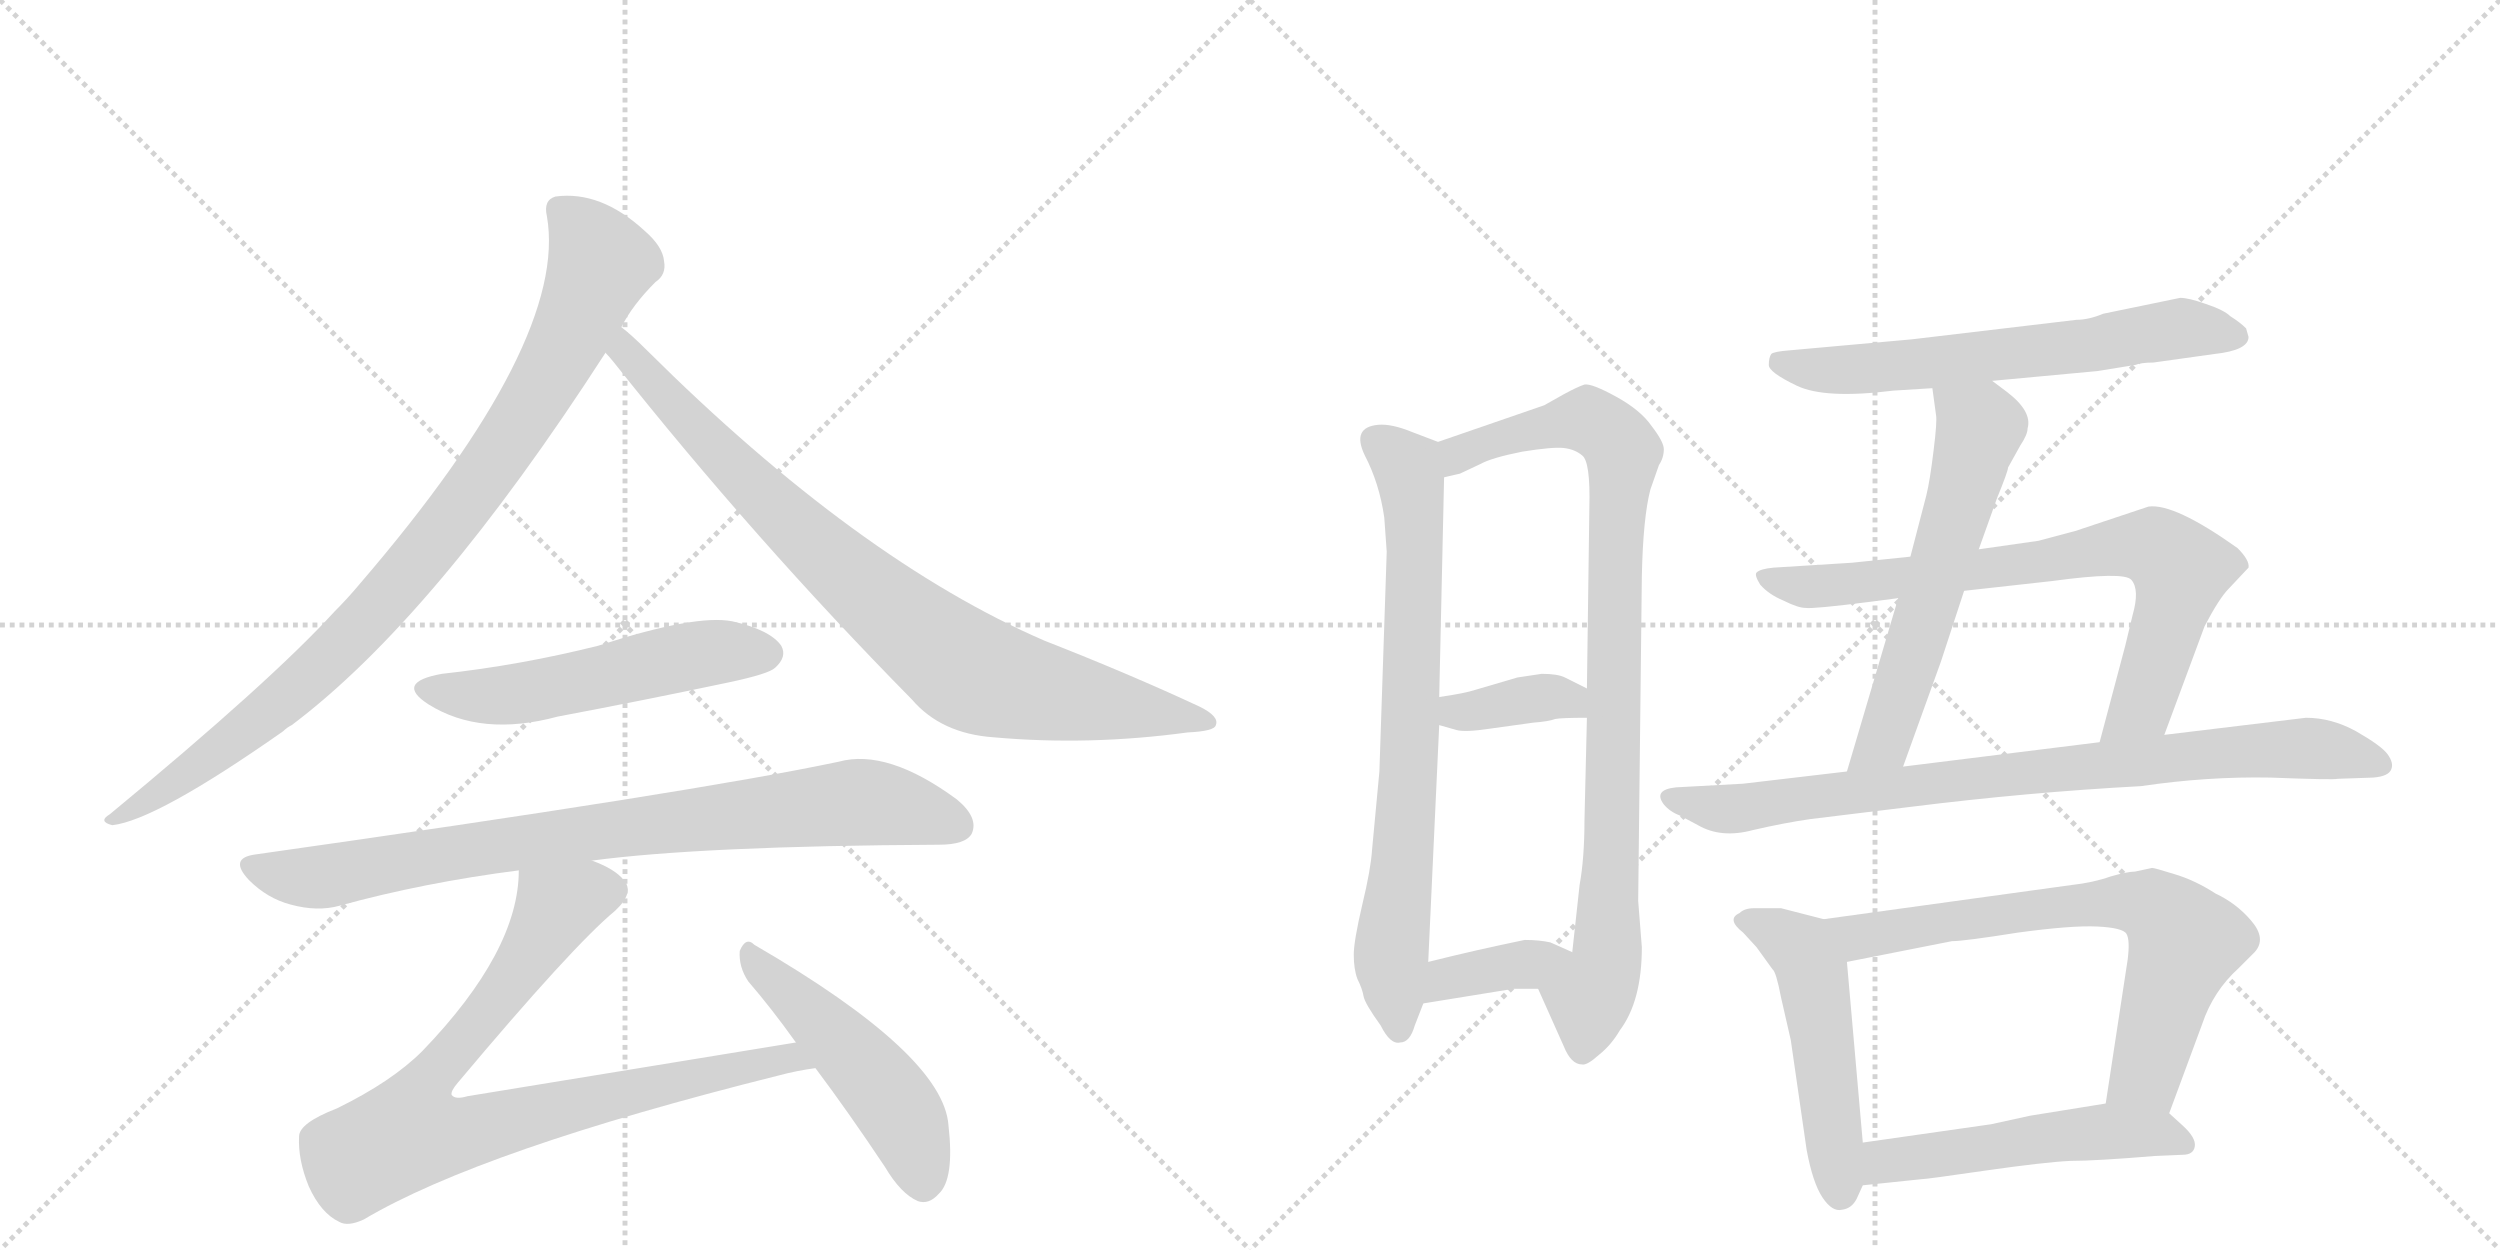 <svg version="1.1" viewBox="0 0 2048 1024" xmlns="http://www.w3.org/2000/svg">
  <g stroke="lightgray" stroke-dasharray="1,1" stroke-width="1" transform="scale(4, 4)">
    <line x1="0" y1="0" x2="256" y2="256"></line>
    <line x1="256" y1="0" x2="0" y2="256"></line>
    <line x1="128" y1="0" x2="128" y2="256"></line>
    <line x1="0" y1="128" x2="256" y2="128"></line>
    <line x1="256" y1="0" x2="512" y2="256"></line>
    <line x1="512" y1="0" x2="256" y2="256"></line>
    <line x1="384" y1="0" x2="384" y2="256"></line>
    <line x1="256" y1="128" x2="512" y2="128"></line>
  </g>
<g transform="scale(1, -1) translate(0, -850)">
   <style type="text/css">
    @keyframes keyframes0 {
      from {
       stroke: black;
       stroke-dashoffset: 927;
       stroke-width: 128;
       }
       75% {
       animation-timing-function: step-end;
       stroke: black;
       stroke-dashoffset: 0;
       stroke-width: 128;
       }
       to {
       stroke: black;
       stroke-width: 1024;
       }
       }
       #make-me-a-hanzi-animation-0 {
         animation: keyframes0 1.004s both;
         animation-delay: 0s;
         animation-timing-function: linear;
       }
    @keyframes keyframes1 {
      from {
       stroke: black;
       stroke-dashoffset: 854;
       stroke-width: 128;
       }
       74% {
       animation-timing-function: step-end;
       stroke: black;
       stroke-dashoffset: 0;
       stroke-width: 128;
       }
       to {
       stroke: black;
       stroke-width: 1024;
       }
       }
       #make-me-a-hanzi-animation-1 {
         animation: keyframes1 0.945s both;
         animation-delay: 1.004s;
         animation-timing-function: linear;
       }
    @keyframes keyframes2 {
      from {
       stroke: black;
       stroke-dashoffset: 535;
       stroke-width: 128;
       }
       64% {
       animation-timing-function: step-end;
       stroke: black;
       stroke-dashoffset: 0;
       stroke-width: 128;
       }
       to {
       stroke: black;
       stroke-width: 1024;
       }
       }
       #make-me-a-hanzi-animation-2 {
         animation: keyframes2 0.685s both;
         animation-delay: 1.949s;
         animation-timing-function: linear;
       }
    @keyframes keyframes3 {
      from {
       stroke: black;
       stroke-dashoffset: 840;
       stroke-width: 128;
       }
       73% {
       animation-timing-function: step-end;
       stroke: black;
       stroke-dashoffset: 0;
       stroke-width: 128;
       }
       to {
       stroke: black;
       stroke-width: 1024;
       }
       }
       #make-me-a-hanzi-animation-3 {
         animation: keyframes3 0.934s both;
         animation-delay: 2.635s;
         animation-timing-function: linear;
       }
    @keyframes keyframes4 {
      from {
       stroke: black;
       stroke-dashoffset: 856;
       stroke-width: 128;
       }
       74% {
       animation-timing-function: step-end;
       stroke: black;
       stroke-dashoffset: 0;
       stroke-width: 128;
       }
       to {
       stroke: black;
       stroke-width: 1024;
       }
       }
       #make-me-a-hanzi-animation-4 {
         animation: keyframes4 0.947s both;
         animation-delay: 3.568s;
         animation-timing-function: linear;
       }
    @keyframes keyframes5 {
      from {
       stroke: black;
       stroke-dashoffset: 493;
       stroke-width: 128;
       }
       62% {
       animation-timing-function: step-end;
       stroke: black;
       stroke-dashoffset: 0;
       stroke-width: 128;
       }
       to {
       stroke: black;
       stroke-width: 1024;
       }
       }
       #make-me-a-hanzi-animation-5 {
         animation: keyframes5 0.651s both;
         animation-delay: 4.515s;
         animation-timing-function: linear;
       }
    @keyframes keyframes6 {
      from {
       stroke: black;
       stroke-dashoffset: 750;
       stroke-width: 128;
       }
       71% {
       animation-timing-function: step-end;
       stroke: black;
       stroke-dashoffset: 0;
       stroke-width: 128;
       }
       to {
       stroke: black;
       stroke-width: 1024;
       }
       }
       #make-me-a-hanzi-animation-6 {
         animation: keyframes6 0.86s both;
         animation-delay: 5.166s;
         animation-timing-function: linear;
       }
    @keyframes keyframes7 {
      from {
       stroke: black;
       stroke-dashoffset: 913;
       stroke-width: 128;
       }
       75% {
       animation-timing-function: step-end;
       stroke: black;
       stroke-dashoffset: 0;
       stroke-width: 128;
       }
       to {
       stroke: black;
       stroke-width: 1024;
       }
       }
       #make-me-a-hanzi-animation-7 {
         animation: keyframes7 0.993s both;
         animation-delay: 6.027s;
         animation-timing-function: linear;
       }
    @keyframes keyframes8 {
      from {
       stroke: black;
       stroke-dashoffset: 366;
       stroke-width: 128;
       }
       54% {
       animation-timing-function: step-end;
       stroke: black;
       stroke-dashoffset: 0;
       stroke-width: 128;
       }
       to {
       stroke: black;
       stroke-width: 1024;
       }
       }
       #make-me-a-hanzi-animation-8 {
         animation: keyframes8 0.548s both;
         animation-delay: 7.02s;
         animation-timing-function: linear;
       }
    @keyframes keyframes9 {
      from {
       stroke: black;
       stroke-dashoffset: 372;
       stroke-width: 128;
       }
       55% {
       animation-timing-function: step-end;
       stroke: black;
       stroke-dashoffset: 0;
       stroke-width: 128;
       }
       to {
       stroke: black;
       stroke-width: 1024;
       }
       }
       #make-me-a-hanzi-animation-9 {
         animation: keyframes9 0.553s both;
         animation-delay: 7.567s;
         animation-timing-function: linear;
       }
    @keyframes keyframes10 {
      from {
       stroke: black;
       stroke-dashoffset: 632;
       stroke-width: 128;
       }
       67% {
       animation-timing-function: step-end;
       stroke: black;
       stroke-dashoffset: 0;
       stroke-width: 128;
       }
       to {
       stroke: black;
       stroke-width: 1024;
       }
       }
       #make-me-a-hanzi-animation-10 {
         animation: keyframes10 0.764s both;
         animation-delay: 8.12s;
         animation-timing-function: linear;
       }
    @keyframes keyframes11 {
      from {
       stroke: black;
       stroke-dashoffset: 595;
       stroke-width: 128;
       }
       66% {
       animation-timing-function: step-end;
       stroke: black;
       stroke-dashoffset: 0;
       stroke-width: 128;
       }
       to {
       stroke: black;
       stroke-width: 1024;
       }
       }
       #make-me-a-hanzi-animation-11 {
         animation: keyframes11 0.734s both;
         animation-delay: 8.884s;
         animation-timing-function: linear;
       }
    @keyframes keyframes12 {
      from {
       stroke: black;
       stroke-dashoffset: 758;
       stroke-width: 128;
       }
       71% {
       animation-timing-function: step-end;
       stroke: black;
       stroke-dashoffset: 0;
       stroke-width: 128;
       }
       to {
       stroke: black;
       stroke-width: 1024;
       }
       }
       #make-me-a-hanzi-animation-12 {
         animation: keyframes12 0.867s both;
         animation-delay: 9.619s;
         animation-timing-function: linear;
       }
    @keyframes keyframes13 {
      from {
       stroke: black;
       stroke-dashoffset: 842;
       stroke-width: 128;
       }
       73% {
       animation-timing-function: step-end;
       stroke: black;
       stroke-dashoffset: 0;
       stroke-width: 128;
       }
       to {
       stroke: black;
       stroke-width: 1024;
       }
       }
       #make-me-a-hanzi-animation-13 {
         animation: keyframes13 0.935s both;
         animation-delay: 10.486s;
         animation-timing-function: linear;
       }
    @keyframes keyframes14 {
      from {
       stroke: black;
       stroke-dashoffset: 511;
       stroke-width: 128;
       }
       62% {
       animation-timing-function: step-end;
       stroke: black;
       stroke-dashoffset: 0;
       stroke-width: 128;
       }
       to {
       stroke: black;
       stroke-width: 1024;
       }
       }
       #make-me-a-hanzi-animation-14 {
         animation: keyframes14 0.666s both;
         animation-delay: 11.421s;
         animation-timing-function: linear;
       }
    @keyframes keyframes15 {
      from {
       stroke: black;
       stroke-dashoffset: 706;
       stroke-width: 128;
       }
       70% {
       animation-timing-function: step-end;
       stroke: black;
       stroke-dashoffset: 0;
       stroke-width: 128;
       }
       to {
       stroke: black;
       stroke-width: 1024;
       }
       }
       #make-me-a-hanzi-animation-15 {
         animation: keyframes15 0.825s both;
         animation-delay: 12.087s;
         animation-timing-function: linear;
       }
    @keyframes keyframes16 {
      from {
       stroke: black;
       stroke-dashoffset: 522;
       stroke-width: 128;
       }
       63% {
       animation-timing-function: step-end;
       stroke: black;
       stroke-dashoffset: 0;
       stroke-width: 128;
       }
       to {
       stroke: black;
       stroke-width: 1024;
       }
       }
       #make-me-a-hanzi-animation-16 {
         animation: keyframes16 0.675s both;
         animation-delay: 12.911s;
         animation-timing-function: linear;
       }
</style>
<path d="M 509 582 Q 518 600 537 619 Q 546 625 544 636 Q 543 648 528 661 Q 492 694 455 689 Q 445 686 448 673 Q 466 571 295 372 Q 285 360 274 349 Q 222 292 90 183 Q 80 177 92 174 Q 128 178 232 251 Q 235 254 239 256 Q 356 344 496 561 L 509 582 Z" fill="lightgray"></path> 
<path d="M 496 561 Q 499 558 503 553 Q 618 408 747 277 Q 771 249 814 246 Q 892 239 973 250 Q 995 251 996 256 Q 999 263 983 271 Q 925 298 856 325 Q 703 391 530 563 Q 517 576 509 582 C 486 602 477 584 496 561 Z" fill="lightgray"></path> 
<path d="M 362 298 Q 323 291 351 273 Q 394 246 457 263 Q 526 276 597 291 Q 630 298 635 303 Q 645 312 640 321 Q 631 334 600 341 Q 570 347 490 321 Q 426 305 362 298 Z" fill="lightgray"></path> 
<path d="M 485 145 Q 575 157 769 158 Q 791 158 796 167 Q 802 180 784 195 Q 727 237 687 226 Q 569 201 209 150 Q 187 147 204 129 Q 219 114 238 109 Q 260 103 278 108 Q 347 127 425 137 L 485 145 Z" fill="lightgray"></path> 
<path d="M 652 -4 L 383 -48 Q 373 -51 370 -47 Q 369 -44 375 -37 Q 469 75 504 104 Q 520 119 511 129 Q 504 138 485 145 C 458 158 428 167 425 137 Q 425 71 346 -11 Q 321 -36 276 -58 Q 245 -70 245 -81 Q 244 -100 253 -122 Q 263 -144 278 -151 Q 285 -155 298 -149 Q 394 -92 638 -31 Q 653 -27 668 -25 C 698 -20 682 1 652 -4 Z" fill="lightgray"></path> 
<path d="M 668 -25 Q 695 -61 725 -106 Q 738 -128 752 -134 Q 761 -137 769 -128 Q 782 -116 777 -72 Q 773 -14 618 76 Q 611 83 606 71 Q 605 58 613 46 Q 632 24 652 -4 L 668 -25 Z" fill="lightgray"></path> 
<path d="M 1134 426 L 1136 398 L 1130 218 L 1124 154 Q 1123 138 1116 109 Q 1109 79 1109 68 Q 1109 56 1112 48 Q 1116 40 1117 34 Q 1118 28 1131 10 Q 1139 -6 1147 -4 Q 1155 -4 1159 10 L 1166 28 L 1170 62 L 1179 256 L 1179 279 L 1183 459 C 1184 486 1184 486 1178 488 L 1157 496 Q 1140 503 1129 502 Q 1107 500 1118 477 Q 1130 454 1134 426 Z" fill="lightgray"></path> 
<path d="M 1260 40 L 1281 -7 Q 1287 -22 1296 -22 Q 1300 -23 1310 -14 Q 1320 -6 1327 6 Q 1345 30 1345 74 L 1342 112 L 1345 378 Q 1346 426 1352 449 L 1359 469 Q 1363 475 1363 482 Q 1363 488 1353 501 Q 1344 514 1324 525 Q 1304 536 1298 535 Q 1292 533 1281 527 L 1265 518 L 1178 488 C 1150 478 1154 450 1183 459 L 1196 462 L 1213 470 Q 1222 475 1247 480 Q 1272 484 1281 483 Q 1290 482 1296 477 Q 1303 472 1302 434 L 1300 286 L 1300 262 L 1298 178 Q 1298 147 1294 125 L 1288 70 C 1285 40 1248 67 1260 40 Z" fill="lightgray"></path> 
<path d="M 1179 256 L 1193 252 Q 1200 250 1220 253 L 1256 258 Q 1269 259 1274 261 Q 1279 262 1300 262 C 1330 262 1327 273 1300 286 L 1282 295 Q 1276 298 1263 298 L 1243 295 L 1209 285 Q 1200 282 1179 279 C 1149 275 1150 264 1179 256 Z" fill="lightgray"></path> 
<path d="M 1166 28 L 1240 40 L 1260 40 C 1290 40 1315 58 1288 70 L 1270 78 Q 1261 80 1249 80 Q 1210 72 1170 62 C 1141 55 1136 23 1166 28 Z" fill="lightgray"></path> 
<path d="M 1632 538 L 1718 546 L 1749 551 Q 1754 553 1764 553 L 1814 560 Q 1842 563 1842 574 L 1840 581 Q 1835 586 1827 591 Q 1822 596 1807 601 Q 1793 606 1786 606 L 1723 593 Q 1711 588 1701 588 L 1566 572 L 1466 563 Q 1453 562 1451 560 Q 1449 557 1449 551 Q 1449 545 1472 534 Q 1495 523 1551 530 L 1583 532 L 1632 538 Z" fill="lightgray"></path> 
<path d="M 1621 400 L 1636 442 Q 1645 464 1645 467 L 1655 485 Q 1661 494 1661 499 Q 1665 513 1644 529 L 1632 538 C 1608 556 1579 562 1583 532 L 1586 510 Q 1587 505 1584 481 Q 1581 456 1578 444 L 1565 394 L 1555 360 L 1513 218 C 1504 189 1549 194 1559 222 L 1590 308 L 1609 366 L 1621 400 Z" fill="lightgray"></path> 
<path d="M 1760 435 L 1700 415 L 1670 407 L 1621 400 L 1565 394 L 1517 389 L 1453 385 Q 1442 384 1439 381 Q 1437 379 1442 371 Q 1449 363 1461 358 Q 1473 352 1479 352 Q 1485 351 1532 357 L 1555 360 L 1609 366 L 1681 374 Q 1740 382 1746 375 Q 1753 367 1747 346 L 1741 321 L 1720 242 C 1712 213 1763 220 1773 248 L 1806 337 Q 1818 360 1826 368 L 1842 385 Q 1843 391 1833 401 Q 1781 438 1760 435 Z" fill="lightgray"></path> 
<path d="M 1513 218 L 1428 208 L 1373 205 Q 1354 203 1363 191 Q 1368 185 1376 182 L 1391 174 Q 1410 163 1436 170 Q 1462 176 1483 179 L 1565 189 Q 1661 201 1754 206 Q 1808 214 1860 213 Q 1912 211 1915 212 L 1944 213 Q 1957 214 1959 220 Q 1961 225 1956 232 Q 1951 239 1930 251 Q 1910 262 1889 262 L 1773 248 L 1720 242 L 1559 222 L 1513 218 Z" fill="lightgray"></path> 
<path d="M 1494 97 L 1459 106 L 1437 106 Q 1429 106 1425 102 Q 1414 97 1428 86 L 1439 74 L 1452 56 Q 1455 54 1459 33 L 1467 -2 L 1480 -92 Q 1485 -119 1493 -131 Q 1501 -143 1509 -141 Q 1517 -140 1521 -132 L 1526 -121 L 1526 -86 L 1513 62 C 1510 92 1510 93 1494 97 Z" fill="lightgray"></path> 
<path d="M 1763 139 L 1749 136 Q 1743 136 1729 132 Q 1715 127 1697 125 L 1494 97 C 1464 93 1484 56 1513 62 L 1599 79 Q 1609 79 1653 86 Q 1697 92 1718 91 Q 1739 90 1742 85 Q 1745 80 1743 64 L 1725 -54 C 1720 -84 1767 -90 1777 -62 L 1804 11 Q 1813 38 1834 57 L 1847 70 Q 1857 81 1844 96 Q 1832 110 1815 118 Q 1798 129 1781 134 Q 1765 139 1763 139 Z" fill="lightgray"></path> 
<path d="M 1526 -121 L 1574 -116 Q 1578 -116 1626 -109 Q 1675 -102 1696 -101 Q 1717 -101 1765 -97 L 1788 -96 Q 1797 -96 1798 -89 Q 1799 -82 1788 -72 L 1777 -62 C 1762 -48 1755 -49 1725 -54 L 1663 -64 L 1631 -71 L 1526 -86 C 1496 -90 1496 -124 1526 -121 Z" fill="lightgray"></path> 
      <clipPath id="make-me-a-hanzi-clip-0">
      <path d="M 509 582 Q 518 600 537 619 Q 546 625 544 636 Q 543 648 528 661 Q 492 694 455 689 Q 445 686 448 673 Q 466 571 295 372 Q 285 360 274 349 Q 222 292 90 183 Q 80 177 92 174 Q 128 178 232 251 Q 235 254 239 256 Q 356 344 496 561 L 509 582 Z" fill="lightgray"></path>
      </clipPath>
      <path clip-path="url(#make-me-a-hanzi-clip-0)" d="M 458 678 L 481 656 L 492 634 L 455 552 L 395 457 L 314 357 L 249 291 L 160 220 L 95 179 " fill="none" id="make-me-a-hanzi-animation-0" stroke-dasharray="799 1598" stroke-linecap="round"></path>

      <clipPath id="make-me-a-hanzi-clip-1">
      <path d="M 496 561 Q 499 558 503 553 Q 618 408 747 277 Q 771 249 814 246 Q 892 239 973 250 Q 995 251 996 256 Q 999 263 983 271 Q 925 298 856 325 Q 703 391 530 563 Q 517 576 509 582 C 486 602 477 584 496 561 Z" fill="lightgray"></path>
      </clipPath>
      <path clip-path="url(#make-me-a-hanzi-clip-1)" d="M 510 574 L 518 555 L 646 423 L 785 306 L 825 289 L 990 258 " fill="none" id="make-me-a-hanzi-animation-1" stroke-dasharray="726 1452" stroke-linecap="round"></path>

      <clipPath id="make-me-a-hanzi-clip-2">
      <path d="M 362 298 Q 323 291 351 273 Q 394 246 457 263 Q 526 276 597 291 Q 630 298 635 303 Q 645 312 640 321 Q 631 334 600 341 Q 570 347 490 321 Q 426 305 362 298 Z" fill="lightgray"></path>
      </clipPath>
      <path clip-path="url(#make-me-a-hanzi-clip-2)" d="M 354 287 L 377 280 L 414 280 L 575 315 L 628 315 " fill="none" id="make-me-a-hanzi-animation-2" stroke-dasharray="407 814" stroke-linecap="round"></path>

      <clipPath id="make-me-a-hanzi-clip-3">
      <path d="M 485 145 Q 575 157 769 158 Q 791 158 796 167 Q 802 180 784 195 Q 727 237 687 226 Q 569 201 209 150 Q 187 147 204 129 Q 219 114 238 109 Q 260 103 278 108 Q 347 127 425 137 L 485 145 Z" fill="lightgray"></path>
      </clipPath>
      <path clip-path="url(#make-me-a-hanzi-clip-3)" d="M 207 139 L 260 131 L 480 168 L 705 193 L 784 174 " fill="none" id="make-me-a-hanzi-animation-3" stroke-dasharray="712 1424" stroke-linecap="round"></path>

      <clipPath id="make-me-a-hanzi-clip-4">
      <path d="M 652 -4 L 383 -48 Q 373 -51 370 -47 Q 369 -44 375 -37 Q 469 75 504 104 Q 520 119 511 129 Q 504 138 485 145 C 458 158 428 167 425 137 Q 425 71 346 -11 Q 321 -36 276 -58 Q 245 -70 245 -81 Q 244 -100 253 -122 Q 263 -144 278 -151 Q 285 -155 298 -149 Q 394 -92 638 -31 Q 653 -27 668 -25 C 698 -20 682 1 652 -4 Z" fill="lightgray"></path>
      </clipPath>
      <path clip-path="url(#make-me-a-hanzi-clip-4)" d="M 497 120 L 456 107 L 410 34 L 347 -41 L 335 -78 L 393 -75 L 646 -16 L 660 -23 " fill="none" id="make-me-a-hanzi-animation-4" stroke-dasharray="728 1456" stroke-linecap="round"></path>

      <clipPath id="make-me-a-hanzi-clip-5">
      <path d="M 668 -25 Q 695 -61 725 -106 Q 738 -128 752 -134 Q 761 -137 769 -128 Q 782 -116 777 -72 Q 773 -14 618 76 Q 611 83 606 71 Q 605 58 613 46 Q 632 24 652 -4 L 668 -25 Z" fill="lightgray"></path>
      </clipPath>
      <path clip-path="url(#make-me-a-hanzi-clip-5)" d="M 615 65 L 725 -44 L 748 -84 L 756 -119 " fill="none" id="make-me-a-hanzi-animation-5" stroke-dasharray="365 730" stroke-linecap="round"></path>

      <clipPath id="make-me-a-hanzi-clip-6">
      <path d="M 1134 426 L 1136 398 L 1130 218 L 1124 154 Q 1123 138 1116 109 Q 1109 79 1109 68 Q 1109 56 1112 48 Q 1116 40 1117 34 Q 1118 28 1131 10 Q 1139 -6 1147 -4 Q 1155 -4 1159 10 L 1166 28 L 1170 62 L 1179 256 L 1179 279 L 1183 459 C 1184 486 1184 486 1178 488 L 1157 496 Q 1140 503 1129 502 Q 1107 500 1118 477 Q 1130 454 1134 426 Z" fill="lightgray"></path>
      </clipPath>
      <path clip-path="url(#make-me-a-hanzi-clip-6)" d="M 1128 488 L 1152 468 L 1158 437 L 1155 235 L 1139 65 L 1146 7 " fill="none" id="make-me-a-hanzi-animation-6" stroke-dasharray="622 1244" stroke-linecap="round"></path>

      <clipPath id="make-me-a-hanzi-clip-7">
      <path d="M 1260 40 L 1281 -7 Q 1287 -22 1296 -22 Q 1300 -23 1310 -14 Q 1320 -6 1327 6 Q 1345 30 1345 74 L 1342 112 L 1345 378 Q 1346 426 1352 449 L 1359 469 Q 1363 475 1363 482 Q 1363 488 1353 501 Q 1344 514 1324 525 Q 1304 536 1298 535 Q 1292 533 1281 527 L 1265 518 L 1178 488 C 1150 478 1154 450 1183 459 L 1196 462 L 1213 470 Q 1222 475 1247 480 Q 1272 484 1281 483 Q 1290 482 1296 477 Q 1303 472 1302 434 L 1300 286 L 1300 262 L 1298 178 Q 1298 147 1294 125 L 1288 70 C 1285 40 1248 67 1260 40 Z" fill="lightgray"></path>
      </clipPath>
      <path clip-path="url(#make-me-a-hanzi-clip-7)" d="M 1188 467 L 1195 478 L 1218 488 L 1301 506 L 1330 480 L 1323 397 L 1317 67 L 1302 29 L 1296 -11 " fill="none" id="make-me-a-hanzi-animation-7" stroke-dasharray="785 1570" stroke-linecap="round"></path>

      <clipPath id="make-me-a-hanzi-clip-8">
      <path d="M 1179 256 L 1193 252 Q 1200 250 1220 253 L 1256 258 Q 1269 259 1274 261 Q 1279 262 1300 262 C 1330 262 1327 273 1300 286 L 1282 295 Q 1276 298 1263 298 L 1243 295 L 1209 285 Q 1200 282 1179 279 C 1149 275 1150 264 1179 256 Z" fill="lightgray"></path>
      </clipPath>
      <path clip-path="url(#make-me-a-hanzi-clip-8)" d="M 1188 262 L 1266 279 L 1285 277 L 1291 268 " fill="none" id="make-me-a-hanzi-animation-8" stroke-dasharray="238 476" stroke-linecap="round"></path>

      <clipPath id="make-me-a-hanzi-clip-9">
      <path d="M 1166 28 L 1240 40 L 1260 40 C 1290 40 1315 58 1288 70 L 1270 78 Q 1261 80 1249 80 Q 1210 72 1170 62 C 1141 55 1136 23 1166 28 Z" fill="lightgray"></path>
      </clipPath>
      <path clip-path="url(#make-me-a-hanzi-clip-9)" d="M 1173 33 L 1194 51 L 1281 67 " fill="none" id="make-me-a-hanzi-animation-9" stroke-dasharray="244 488" stroke-linecap="round"></path>

      <clipPath id="make-me-a-hanzi-clip-10">
      <path d="M 1632 538 L 1718 546 L 1749 551 Q 1754 553 1764 553 L 1814 560 Q 1842 563 1842 574 L 1840 581 Q 1835 586 1827 591 Q 1822 596 1807 601 Q 1793 606 1786 606 L 1723 593 Q 1711 588 1701 588 L 1566 572 L 1466 563 Q 1453 562 1451 560 Q 1449 557 1449 551 Q 1449 545 1472 534 Q 1495 523 1551 530 L 1583 532 L 1632 538 Z" fill="lightgray"></path>
      </clipPath>
      <path clip-path="url(#make-me-a-hanzi-clip-10)" d="M 1459 553 L 1483 547 L 1539 548 L 1785 581 L 1832 575 " fill="none" id="make-me-a-hanzi-animation-10" stroke-dasharray="504 1008" stroke-linecap="round"></path>

      <clipPath id="make-me-a-hanzi-clip-11">
      <path d="M 1621 400 L 1636 442 Q 1645 464 1645 467 L 1655 485 Q 1661 494 1661 499 Q 1665 513 1644 529 L 1632 538 C 1608 556 1579 562 1583 532 L 1586 510 Q 1587 505 1584 481 Q 1581 456 1578 444 L 1565 394 L 1555 360 L 1513 218 C 1504 189 1549 194 1559 222 L 1590 308 L 1609 366 L 1621 400 Z" fill="lightgray"></path>
      </clipPath>
      <path clip-path="url(#make-me-a-hanzi-clip-11)" d="M 1590 527 L 1622 498 L 1546 251 L 1520 224 " fill="none" id="make-me-a-hanzi-animation-11" stroke-dasharray="467 934" stroke-linecap="round"></path>

      <clipPath id="make-me-a-hanzi-clip-12">
      <path d="M 1760 435 L 1700 415 L 1670 407 L 1621 400 L 1565 394 L 1517 389 L 1453 385 Q 1442 384 1439 381 Q 1437 379 1442 371 Q 1449 363 1461 358 Q 1473 352 1479 352 Q 1485 351 1532 357 L 1555 360 L 1609 366 L 1681 374 Q 1740 382 1746 375 Q 1753 367 1747 346 L 1741 321 L 1720 242 C 1712 213 1763 220 1773 248 L 1806 337 Q 1818 360 1826 368 L 1842 385 Q 1843 391 1833 401 Q 1781 438 1760 435 Z" fill="lightgray"></path>
      </clipPath>
      <path clip-path="url(#make-me-a-hanzi-clip-12)" d="M 1447 378 L 1482 369 L 1520 371 L 1765 402 L 1786 382 L 1782 359 L 1754 272 L 1726 247 " fill="none" id="make-me-a-hanzi-animation-12" stroke-dasharray="630 1260" stroke-linecap="round"></path>

      <clipPath id="make-me-a-hanzi-clip-13">
      <path d="M 1513 218 L 1428 208 L 1373 205 Q 1354 203 1363 191 Q 1368 185 1376 182 L 1391 174 Q 1410 163 1436 170 Q 1462 176 1483 179 L 1565 189 Q 1661 201 1754 206 Q 1808 214 1860 213 Q 1912 211 1915 212 L 1944 213 Q 1957 214 1959 220 Q 1961 225 1956 232 Q 1951 239 1930 251 Q 1910 262 1889 262 L 1773 248 L 1720 242 L 1559 222 L 1513 218 Z" fill="lightgray"></path>
      </clipPath>
      <path clip-path="url(#make-me-a-hanzi-clip-13)" d="M 1369 197 L 1414 187 L 1841 235 L 1904 236 L 1950 224 " fill="none" id="make-me-a-hanzi-animation-13" stroke-dasharray="714 1428" stroke-linecap="round"></path>

      <clipPath id="make-me-a-hanzi-clip-14">
      <path d="M 1494 97 L 1459 106 L 1437 106 Q 1429 106 1425 102 Q 1414 97 1428 86 L 1439 74 L 1452 56 Q 1455 54 1459 33 L 1467 -2 L 1480 -92 Q 1485 -119 1493 -131 Q 1501 -143 1509 -141 Q 1517 -140 1521 -132 L 1526 -121 L 1526 -86 L 1513 62 C 1510 92 1510 93 1494 97 Z" fill="lightgray"></path>
      </clipPath>
      <path clip-path="url(#make-me-a-hanzi-clip-14)" d="M 1429 94 L 1454 87 L 1475 73 L 1485 52 L 1508 -127 " fill="none" id="make-me-a-hanzi-animation-14" stroke-dasharray="383 766" stroke-linecap="round"></path>

      <clipPath id="make-me-a-hanzi-clip-15">
      <path d="M 1763 139 L 1749 136 Q 1743 136 1729 132 Q 1715 127 1697 125 L 1494 97 C 1464 93 1484 56 1513 62 L 1599 79 Q 1609 79 1653 86 Q 1697 92 1718 91 Q 1739 90 1742 85 Q 1745 80 1743 64 L 1725 -54 C 1720 -84 1767 -90 1777 -62 L 1804 11 Q 1813 38 1834 57 L 1847 70 Q 1857 81 1844 96 Q 1832 110 1815 118 Q 1798 129 1781 134 Q 1765 139 1763 139 Z" fill="lightgray"></path>
      </clipPath>
      <path clip-path="url(#make-me-a-hanzi-clip-15)" d="M 1502 94 L 1531 83 L 1691 108 L 1740 112 L 1766 106 L 1790 79 L 1759 -30 L 1733 -48 " fill="none" id="make-me-a-hanzi-animation-15" stroke-dasharray="578 1156" stroke-linecap="round"></path>

      <clipPath id="make-me-a-hanzi-clip-16">
      <path d="M 1526 -121 L 1574 -116 Q 1578 -116 1626 -109 Q 1675 -102 1696 -101 Q 1717 -101 1765 -97 L 1788 -96 Q 1797 -96 1798 -89 Q 1799 -82 1788 -72 L 1777 -62 C 1762 -48 1755 -49 1725 -54 L 1663 -64 L 1631 -71 L 1526 -86 C 1496 -90 1496 -124 1526 -121 Z" fill="lightgray"></path>
      </clipPath>
      <path clip-path="url(#make-me-a-hanzi-clip-16)" d="M 1531 -115 L 1551 -100 L 1705 -78 L 1768 -78 L 1789 -87 " fill="none" id="make-me-a-hanzi-animation-16" stroke-dasharray="394 788" stroke-linecap="round"></path>

</g>
</svg>
